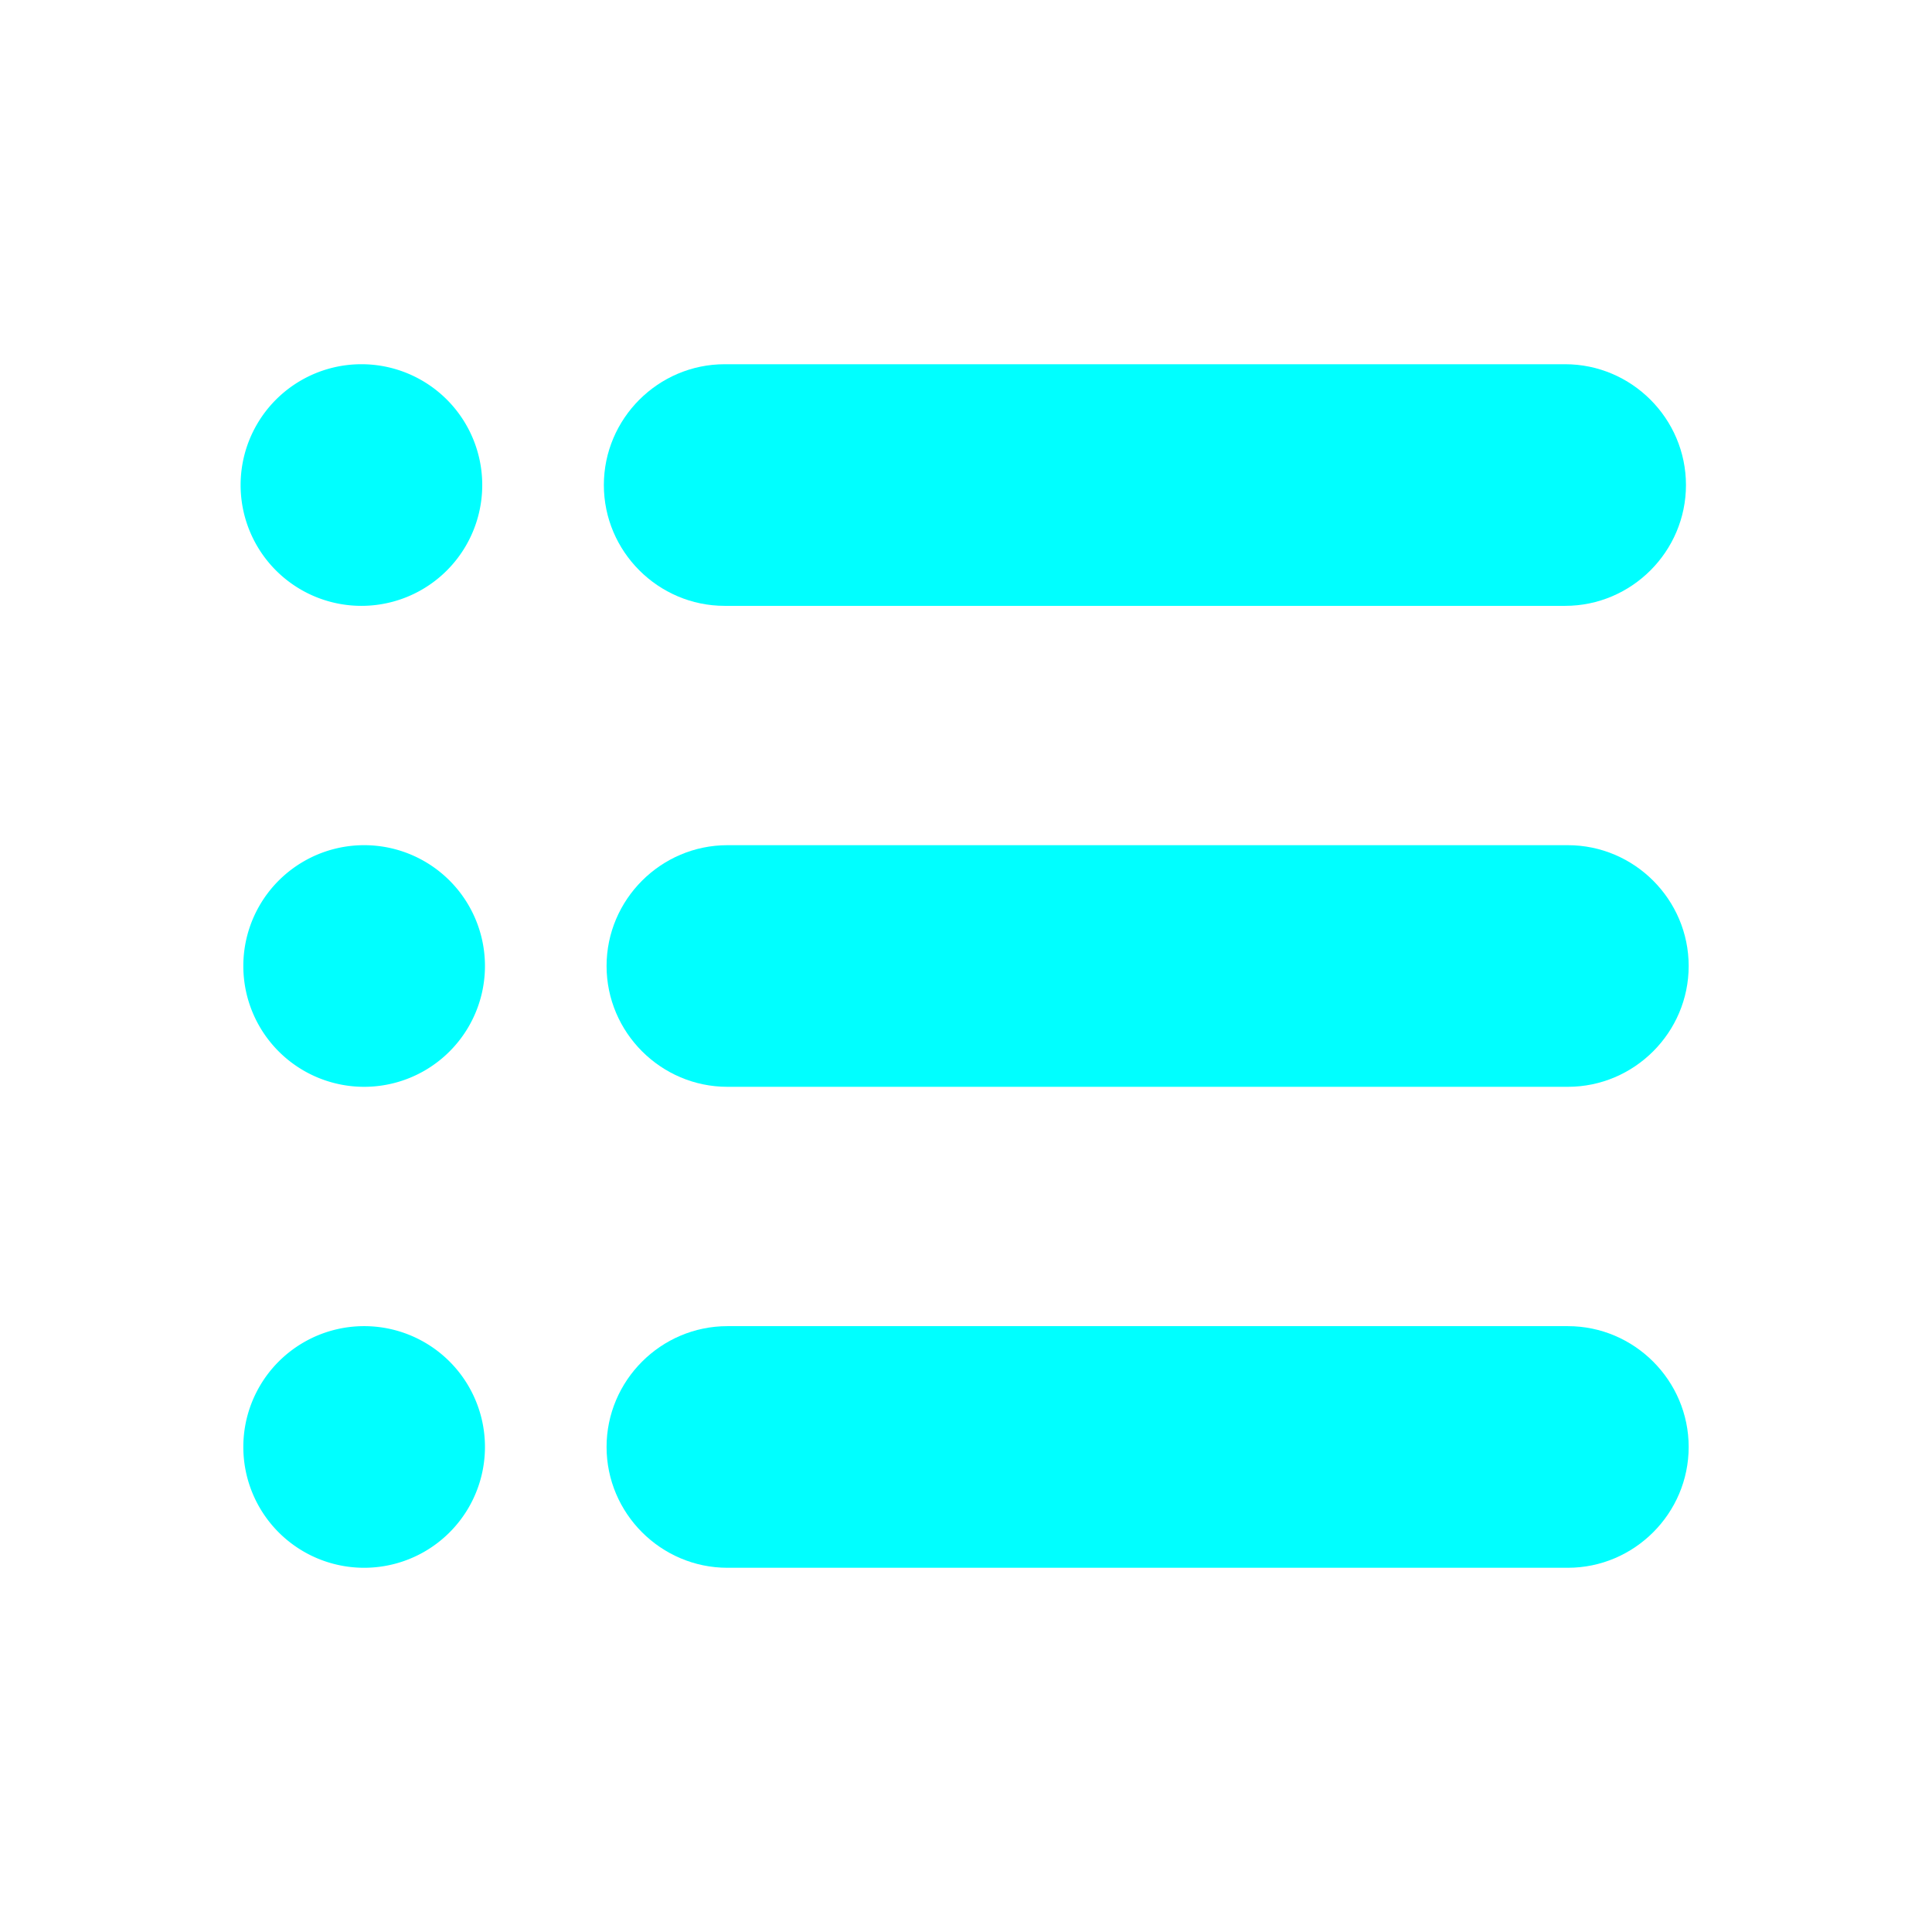 <?xml version="1.0" standalone="no"?><!DOCTYPE svg PUBLIC "-//W3C//DTD SVG 1.1//EN" "http://www.w3.org/Graphics/SVG/1.1/DTD/svg11.dtd"><svg t="1480853477906" class="icon" style="" viewBox="0 0 1024 1024" version="1.1" xmlns="http://www.w3.org/2000/svg" p-id="2479" xmlns:xlink="http://www.w3.org/1999/xlink" width="200" height="200"><defs><style type="text/css"></style></defs><path d="M191.564 257.081m-64.034 0a62.576 62.576 0 1 0 128.069 0 62.576 62.576 0 1 0-128.069 0Z" p-id="2480" fill="#00ffff"></path><path d="M829.561 321.115 384.091 321.115c-35.219 0-64.034-28.815-64.034-64.034l0 0c0-35.219 28.815-64.034 64.034-64.034l445.47 0c35.219 0 64.034 28.815 64.034 64.034l0 0C893.595 292.299 864.78 321.115 829.561 321.115z" p-id="2481" fill="#00ffff"></path><path d="M193.002 512m-64.034 0a62.576 62.576 0 1 0 128.069 0 62.576 62.576 0 1 0-128.069 0Z" p-id="2482" fill="#00ffff"></path><path d="M830.998 576.033 385.529 576.033c-35.219 0-64.034-28.815-64.034-64.034l0 0c0-35.219 28.815-64.034 64.034-64.034l445.47 0c35.219 0 64.034 28.815 64.034 64.034l0 0C895.032 547.218 866.216 576.033 830.998 576.033z" p-id="2483" fill="#00ffff"></path><path d="M193.002 766.919m-64.034 0a62.576 62.576 0 1 0 128.069 0 62.576 62.576 0 1 0-128.069 0Z" p-id="2484" fill="#00ffff"></path><path d="M830.998 830.953 385.529 830.953c-35.219 0-64.034-28.815-64.034-64.034l0 0c0-35.219 28.815-64.034 64.034-64.034l445.47 0c35.219 0 64.034 28.815 64.034 64.034l0 0C895.032 802.138 866.216 830.953 830.998 830.953z" p-id="2485" fill="#00ffff"></path></svg>